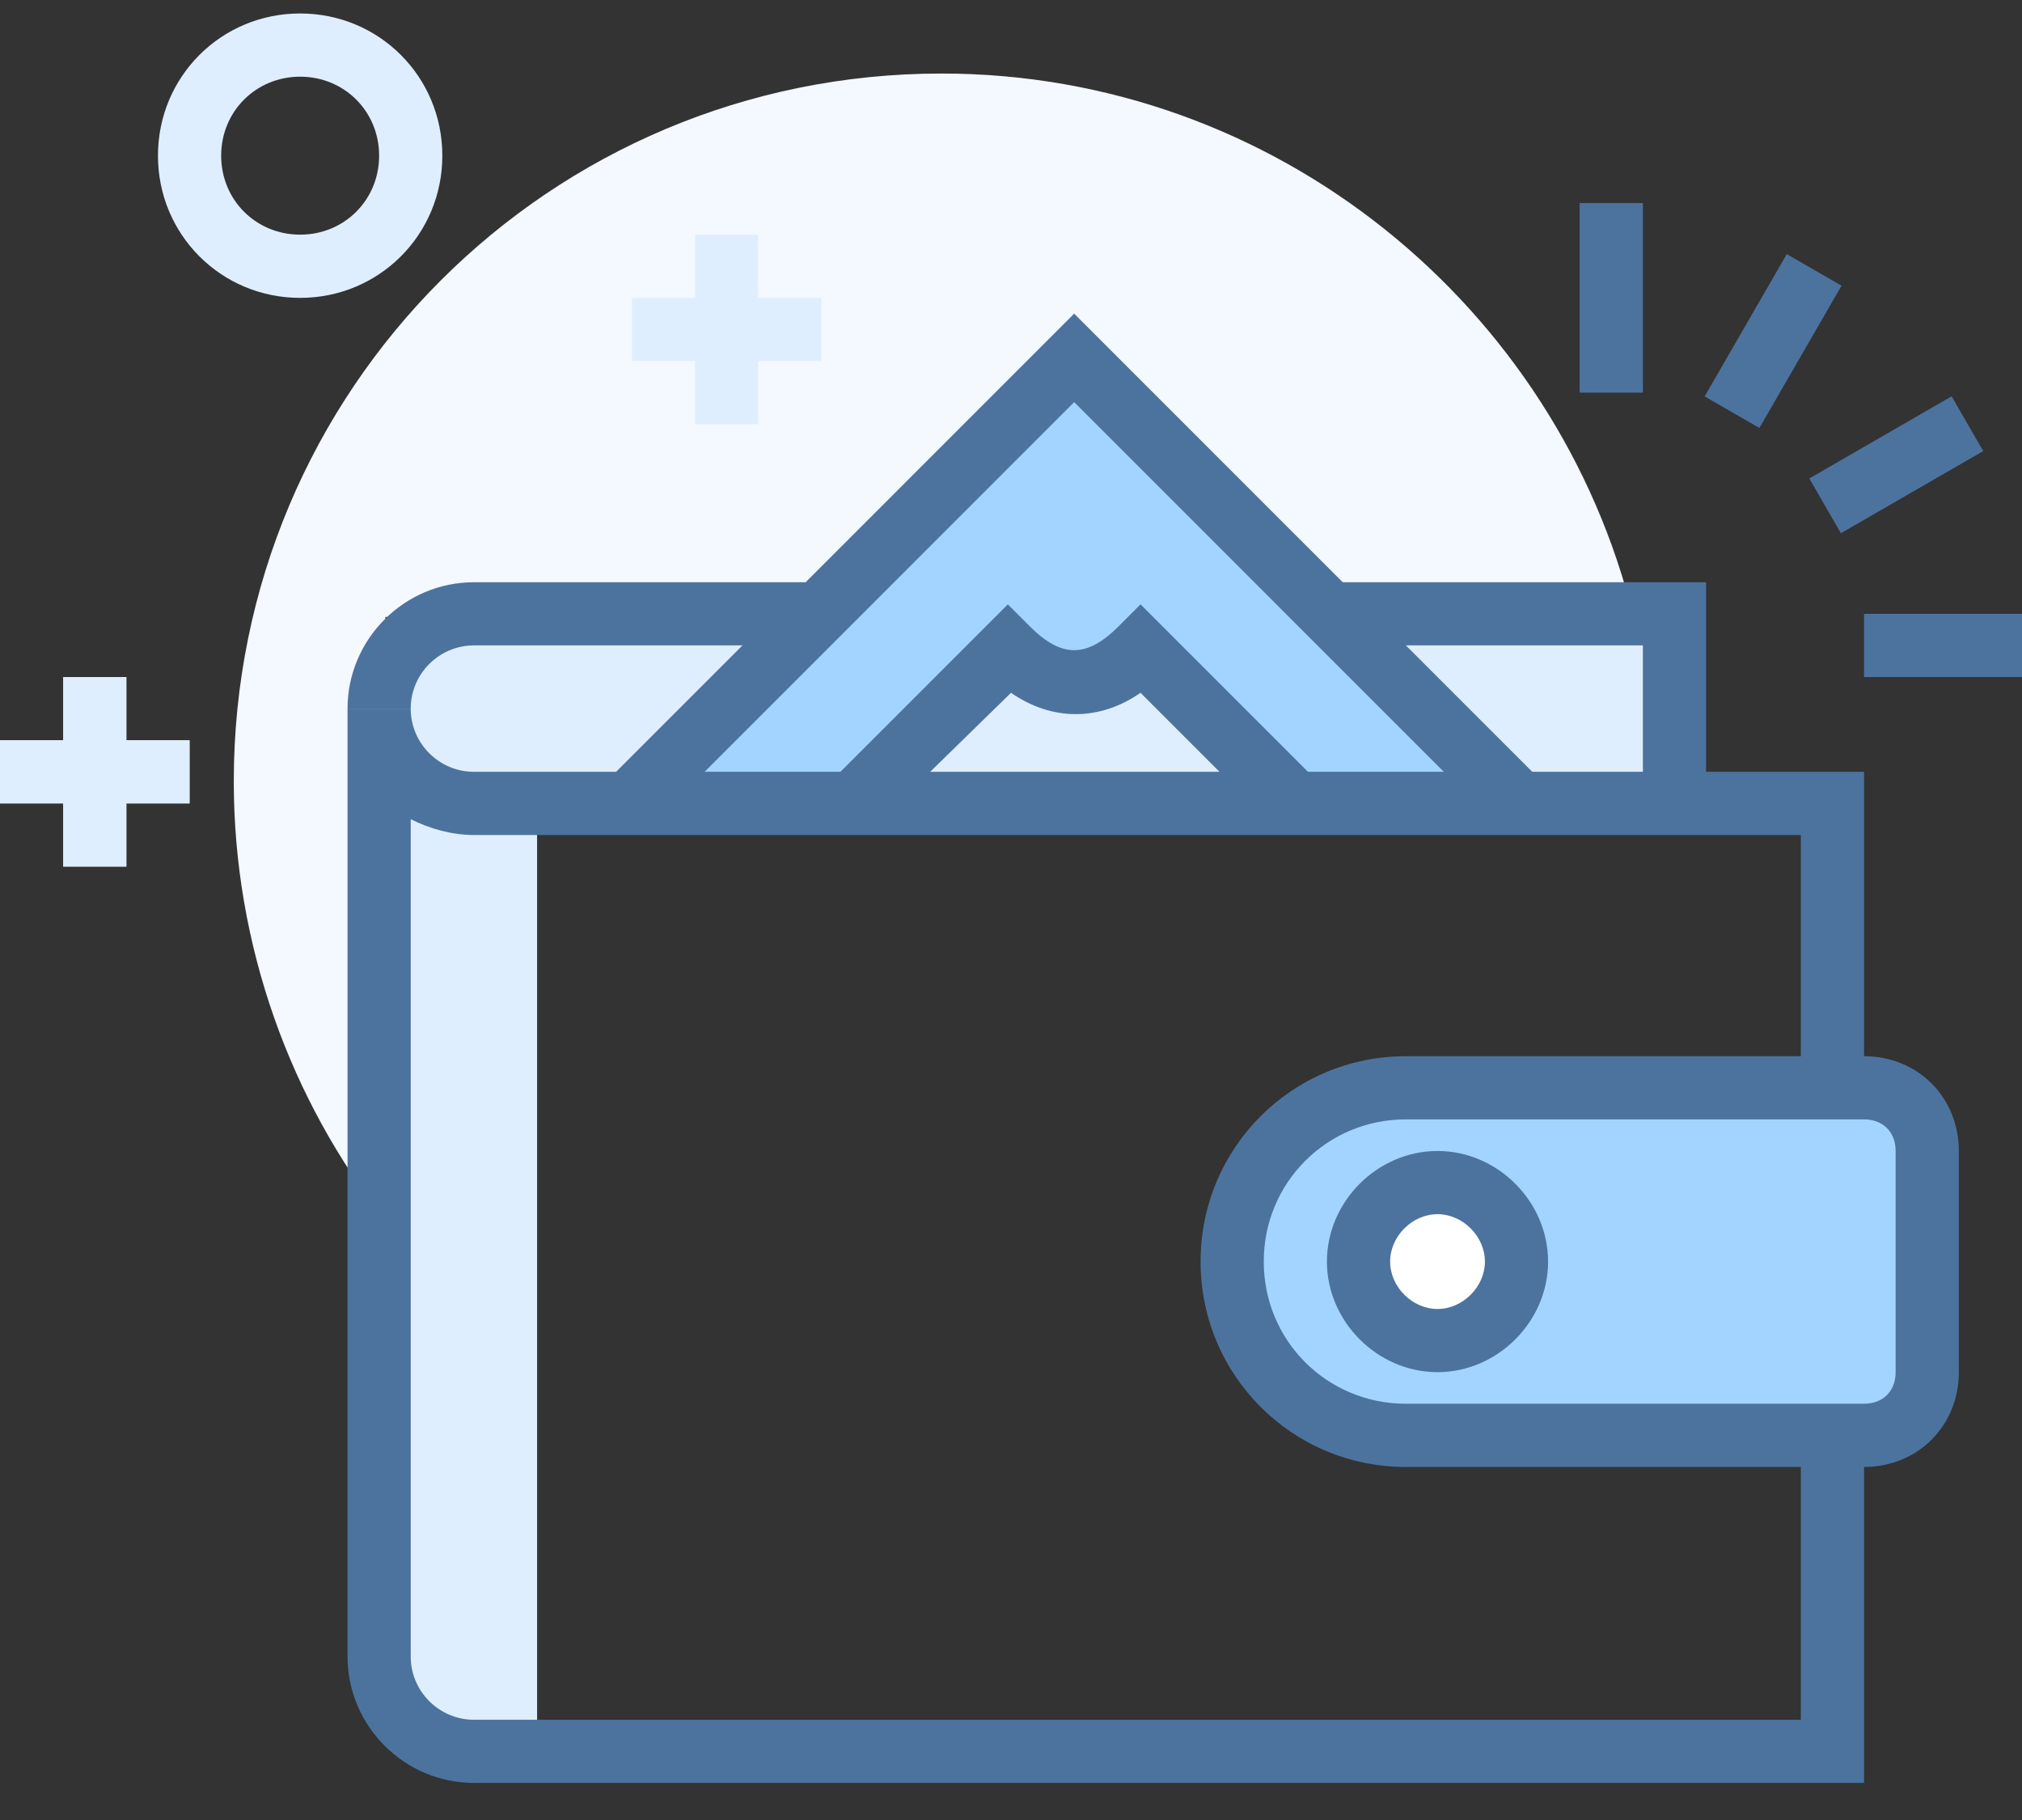 <svg width="50" height="45" viewBox="0 0 50 45" fill="none" xmlns="http://www.w3.org/2000/svg">
<rect x="0" y="0" width="50" height="45" fill="#333333" stroke="none"/>
<path d="M9.609 15.255H40.391C38.516 7.599 31.562 1.818 23.281 1.818C13.594 1.818 5.781 9.63 5.781 19.318C5.781 23.38 7.188 27.208 9.531 30.177V15.255H9.609Z" fill="#F4F8FF"/>
<path d="M13.281 19.865H11.719C10.391 19.865 9.375 18.849 9.375 17.521V40.958C9.375 42.286 10.391 43.302 11.719 43.302H13.281V19.865Z" fill="#DFEEFF"/>
<path d="M40.625 5.021H39.062V9.708H40.625V5.021Z" fill="#4C739E"/>
<path d="M44.183 6.283L42.153 9.801L43.506 10.582L45.537 7.064L44.183 6.283Z" fill="#4C739E"/>
<path d="M48.26 9.799L44.741 11.83L45.522 13.184L49.041 11.153L48.26 9.799Z" fill="#4C739E"/>
<path d="M50 15.177H46.094V16.74H50V15.177Z" fill="#4C739E"/>
<path d="M7.422 7.365C5.469 7.365 3.906 5.802 3.906 3.849C3.906 1.896 5.469 0.333 7.422 0.333C9.375 0.333 10.938 1.896 10.938 3.849C10.938 5.802 9.375 7.365 7.422 7.365ZM7.422 1.896C6.328 1.896 5.469 2.755 5.469 3.849C5.469 4.943 6.328 5.802 7.422 5.802C8.516 5.802 9.375 4.943 9.375 3.849C9.375 2.755 8.516 1.896 7.422 1.896Z" fill="#DFEEFF"/>
<path d="M18.75 5.802H17.188V10.49H18.75V5.802Z" fill="#DFEEFF"/>
<path d="M20.312 7.365H15.625V8.927H20.312V7.365Z" fill="#DFEEFF"/>
<path d="M3.125 16.74H1.562V21.427H3.125V16.74Z" fill="#BCC0C4"/>
<path d="M4.688 18.302H0V19.865H4.688V18.302Z" fill="#BCC0C4"/>
<path d="M3.125 16.74H1.562V21.427H3.125V16.74Z" fill="#DFEEFF"/>
<path d="M4.688 18.302H0V19.865H4.688V18.302Z" fill="#DFEEFF"/>
<path d="M9.375 17.521C9.375 18.849 10.391 19.865 11.719 19.865H41.406V15.177H11.719C10.391 15.177 9.375 16.193 9.375 17.521Z" fill="#DFEEFF"/>
<path d="M42.188 19.865H40.625V15.958H11.719C10.859 15.958 10.156 16.662 10.156 17.521H8.594C8.594 15.802 10 14.396 11.719 14.396H42.188V19.865Z" fill="#4C739E"/>
<path d="M37.578 19.865L26.562 8.849L15.547 19.865" fill="#A3D4FF"/>
<path d="M16.094 20.412L15 19.318L26.562 7.755L38.125 19.318L37.031 20.412L26.562 9.943L16.094 20.412Z" fill="#4C739E"/>
<path d="M32.031 19.865L28.203 16.037C27.109 17.13 26.016 17.13 24.922 16.037L21.094 19.865" fill="#DFEEFF"/>
<path d="M21.641 20.412L20.547 19.318L24.922 14.943L25.469 15.49C26.25 16.271 26.875 16.271 27.656 15.49L28.203 14.943L32.578 19.318L31.484 20.412L28.203 17.13C27.188 17.833 26.016 17.833 25 17.13L21.641 20.412Z" fill="#4C739E"/>
<path d="M46.094 44.083H11.719C10 44.083 8.594 42.677 8.594 40.958V17.521H10.156C10.156 18.38 10.859 19.083 11.719 19.083H46.094V44.083ZM10.156 20.255V40.958C10.156 41.818 10.859 42.521 11.719 42.521H44.531V20.646H11.719C11.172 20.646 10.625 20.49 10.156 20.255Z" fill="#4C739E"/>
<path d="M46.094 35.49H34.766C32.422 35.49 30.469 33.536 30.469 31.193C30.469 28.849 32.422 26.896 34.766 26.896H46.094C46.953 26.896 47.656 27.599 47.656 28.458V33.927C47.656 34.786 46.953 35.49 46.094 35.49Z" fill="#A3D4FF"/>
<path d="M46.094 36.271H34.766C31.953 36.271 29.688 34.005 29.688 31.193C29.688 28.38 31.953 26.115 34.766 26.115H46.094C47.422 26.115 48.438 27.13 48.438 28.458V33.927C48.438 35.255 47.422 36.271 46.094 36.271ZM34.766 27.677C32.812 27.677 31.25 29.24 31.25 31.193C31.25 33.146 32.812 34.708 34.766 34.708H46.094C46.562 34.708 46.875 34.396 46.875 33.927V28.458C46.875 27.99 46.562 27.677 46.094 27.677H34.766Z" fill="#4C739E"/>
<path d="M35.547 33.146C36.626 33.146 37.5 32.271 37.5 31.193C37.5 30.114 36.626 29.24 35.547 29.24C34.468 29.24 33.594 30.114 33.594 31.193C33.594 32.271 34.468 33.146 35.547 33.146Z" fill="white"/>
<path d="M35.547 33.927C34.062 33.927 32.812 32.677 32.812 31.193C32.812 29.708 34.062 28.458 35.547 28.458C37.031 28.458 38.281 29.708 38.281 31.193C38.281 32.677 37.031 33.927 35.547 33.927ZM35.547 30.021C34.922 30.021 34.375 30.568 34.375 31.193C34.375 31.818 34.922 32.365 35.547 32.365C36.172 32.365 36.719 31.818 36.719 31.193C36.719 30.568 36.172 30.021 35.547 30.021Z" fill="#4C739E"/>
</svg>
